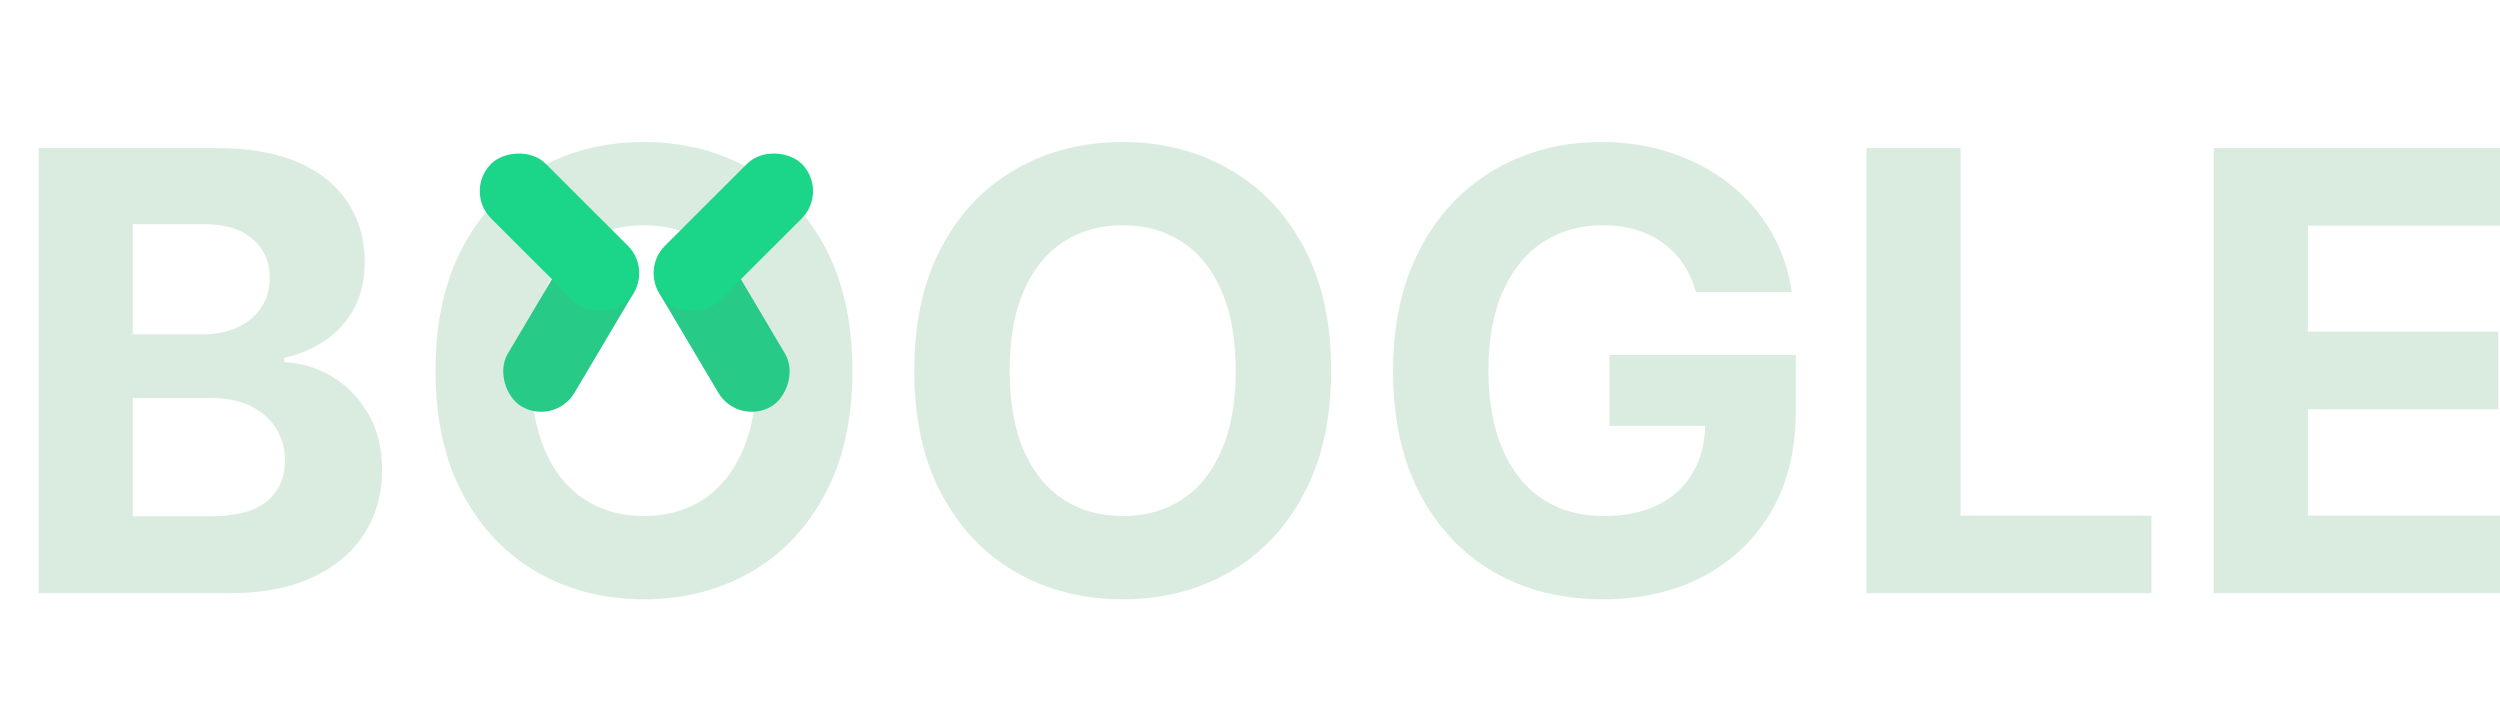 <svg width="1062" height="303" viewBox="0 0 1062 303" fill="none" xmlns="http://www.w3.org/2000/svg">
<path opacity="0.2" d="M16.435 252V62.909H92.145C106.056 62.909 117.659 64.971 126.953 69.095C136.248 73.219 143.234 78.944 147.912 86.269C152.59 93.532 154.929 101.903 154.929 111.382C154.929 118.768 153.452 125.262 150.497 130.864C147.543 136.403 143.48 140.958 138.31 144.528C133.201 148.037 127.353 150.53 120.767 152.007V153.854C127.969 154.161 134.709 156.193 140.987 159.947C147.327 163.702 152.467 168.965 156.406 175.736C160.346 182.445 162.315 190.447 162.315 199.741C162.315 209.775 159.822 218.731 154.837 226.609C149.912 234.427 142.618 240.613 132.955 245.168C123.291 249.723 111.38 252 97.223 252H16.435ZM56.413 219.315H89.006C100.147 219.315 108.272 217.192 113.381 212.945C118.49 208.636 121.044 202.911 121.044 195.771C121.044 190.539 119.782 185.923 117.259 181.922C114.735 177.921 111.134 174.782 106.456 172.504C101.839 170.227 96.331 169.088 89.929 169.088H56.413V219.315ZM56.413 142.036H86.051C91.529 142.036 96.392 141.081 100.639 139.173C104.948 137.204 108.333 134.434 110.795 130.864C113.319 127.294 114.581 123.016 114.581 118.03C114.581 111.197 112.15 105.688 107.287 101.503C102.486 97.317 95.653 95.224 86.79 95.224H56.413V142.036ZM362.093 157.455C362.093 178.075 358.185 195.617 350.368 210.082C342.612 224.547 332.025 235.596 318.606 243.229C305.249 250.8 290.23 254.585 273.549 254.585C256.745 254.585 241.665 250.769 228.308 243.136C214.951 235.504 204.395 224.455 196.639 209.99C188.883 195.525 185.005 178.013 185.005 157.455C185.005 136.834 188.883 119.292 196.639 104.827C204.395 90.362 214.951 79.344 228.308 71.773C241.665 64.14 256.745 60.324 273.549 60.324C290.23 60.324 305.249 64.14 318.606 71.773C332.025 79.344 342.612 90.362 350.368 104.827C358.185 119.292 362.093 136.834 362.093 157.455ZM321.561 157.455C321.561 144.098 319.56 132.833 315.559 123.662C311.62 114.491 306.049 107.535 298.848 102.795C291.646 98.056 283.213 95.686 273.549 95.686C263.886 95.686 255.453 98.056 248.251 102.795C241.049 107.535 235.448 114.491 231.447 123.662C227.508 132.833 225.538 144.098 225.538 157.455C225.538 170.812 227.508 182.076 231.447 191.247C235.448 200.419 241.049 207.374 248.251 212.114C255.453 216.853 263.886 219.223 273.549 219.223C283.213 219.223 291.646 216.853 298.848 212.114C306.049 207.374 311.62 200.419 315.559 191.247C319.56 182.076 321.561 170.812 321.561 157.455ZM565.472 157.455C565.472 178.075 561.564 195.617 553.746 210.082C545.991 224.547 535.404 235.596 521.985 243.229C508.628 250.8 493.609 254.585 476.928 254.585C460.124 254.585 445.044 250.769 431.687 243.136C418.33 235.504 407.773 224.455 400.018 209.99C392.262 195.525 388.384 178.013 388.384 157.455C388.384 136.834 392.262 119.292 400.018 104.827C407.773 90.362 418.33 79.344 431.687 71.773C445.044 64.14 460.124 60.324 476.928 60.324C493.609 60.324 508.628 64.14 521.985 71.773C535.404 79.344 545.991 90.362 553.746 104.827C561.564 119.292 565.472 136.834 565.472 157.455ZM524.94 157.455C524.94 144.098 522.939 132.833 518.938 123.662C514.999 114.491 509.428 107.535 502.227 102.795C495.025 98.056 486.592 95.686 476.928 95.686C467.264 95.686 458.832 98.056 451.63 102.795C444.428 107.535 438.827 114.491 434.826 123.662C430.887 132.833 428.917 144.098 428.917 157.455C428.917 170.812 430.887 182.076 434.826 191.247C438.827 200.419 444.428 207.374 451.63 212.114C458.832 216.853 467.264 219.223 476.928 219.223C486.592 219.223 495.025 216.853 502.227 212.114C509.428 207.374 514.999 200.419 518.938 191.247C522.939 182.076 524.94 170.812 524.94 157.455ZM720.471 124.031C719.178 119.538 717.362 115.568 715.023 112.121C712.684 108.612 709.822 105.658 706.436 103.257C703.113 100.795 699.296 98.918 694.988 97.625C690.74 96.332 686.032 95.686 680.861 95.686C671.197 95.686 662.703 98.087 655.378 102.888C648.115 107.689 642.452 114.675 638.39 123.847C634.327 132.956 632.296 144.098 632.296 157.27C632.296 170.442 634.296 181.645 638.297 190.878C642.298 200.111 647.961 207.159 655.286 212.021C662.611 216.822 671.259 219.223 681.23 219.223C690.279 219.223 698.004 217.623 704.405 214.422C710.868 211.16 715.793 206.574 719.178 200.665C722.625 194.756 724.348 187.769 724.348 179.706L732.473 180.906H683.723V150.807H762.85V174.628C762.85 191.247 759.341 205.527 752.324 217.469C745.307 229.348 735.643 238.52 723.333 244.983C711.022 251.384 696.926 254.585 681.046 254.585C663.319 254.585 647.746 250.677 634.327 242.859C620.908 234.981 610.444 223.809 602.935 209.344C595.487 194.817 591.763 177.582 591.763 157.639C591.763 142.312 593.979 128.648 598.411 116.645C602.904 104.58 609.183 94.363 617.246 85.992C625.31 77.62 634.696 71.249 645.407 66.879C656.117 62.509 667.72 60.324 680.215 60.324C690.925 60.324 700.897 61.894 710.13 65.033C719.363 68.11 727.549 72.481 734.689 78.144C741.891 83.806 747.769 90.546 752.324 98.364C756.879 106.119 759.803 114.675 761.096 124.031H720.471ZM792.88 252V62.909H832.859V219.038H913.924V252H792.88ZM940.4 252V62.909H1067.81V95.871H980.378V140.928H1061.26V173.889H980.378V219.038H1068.18V252H940.4Z" fill="#47A165"/>
<rect width="82.031" height="32.834" rx="16.417" transform="matrix(-0.51 -0.86 0.861 -0.509 313.546 181)" fill="#28CA87"/>
<rect width="82.058" height="32.823" rx="16.412" transform="matrix(-0.708 0.707 -0.708 -0.707 352.193 81.194)" fill="#1BD689"/>
<rect width="82.031" height="32.834" rx="16.417" transform="matrix(0.51 -0.86 -0.861 -0.509 235.648 181)" fill="#28CA87"/>
<rect width="82.058" height="32.823" rx="16.412" transform="matrix(0.708 0.707 0.708 -0.707 197 81.194)" fill="#1BD689"/>
</svg>
